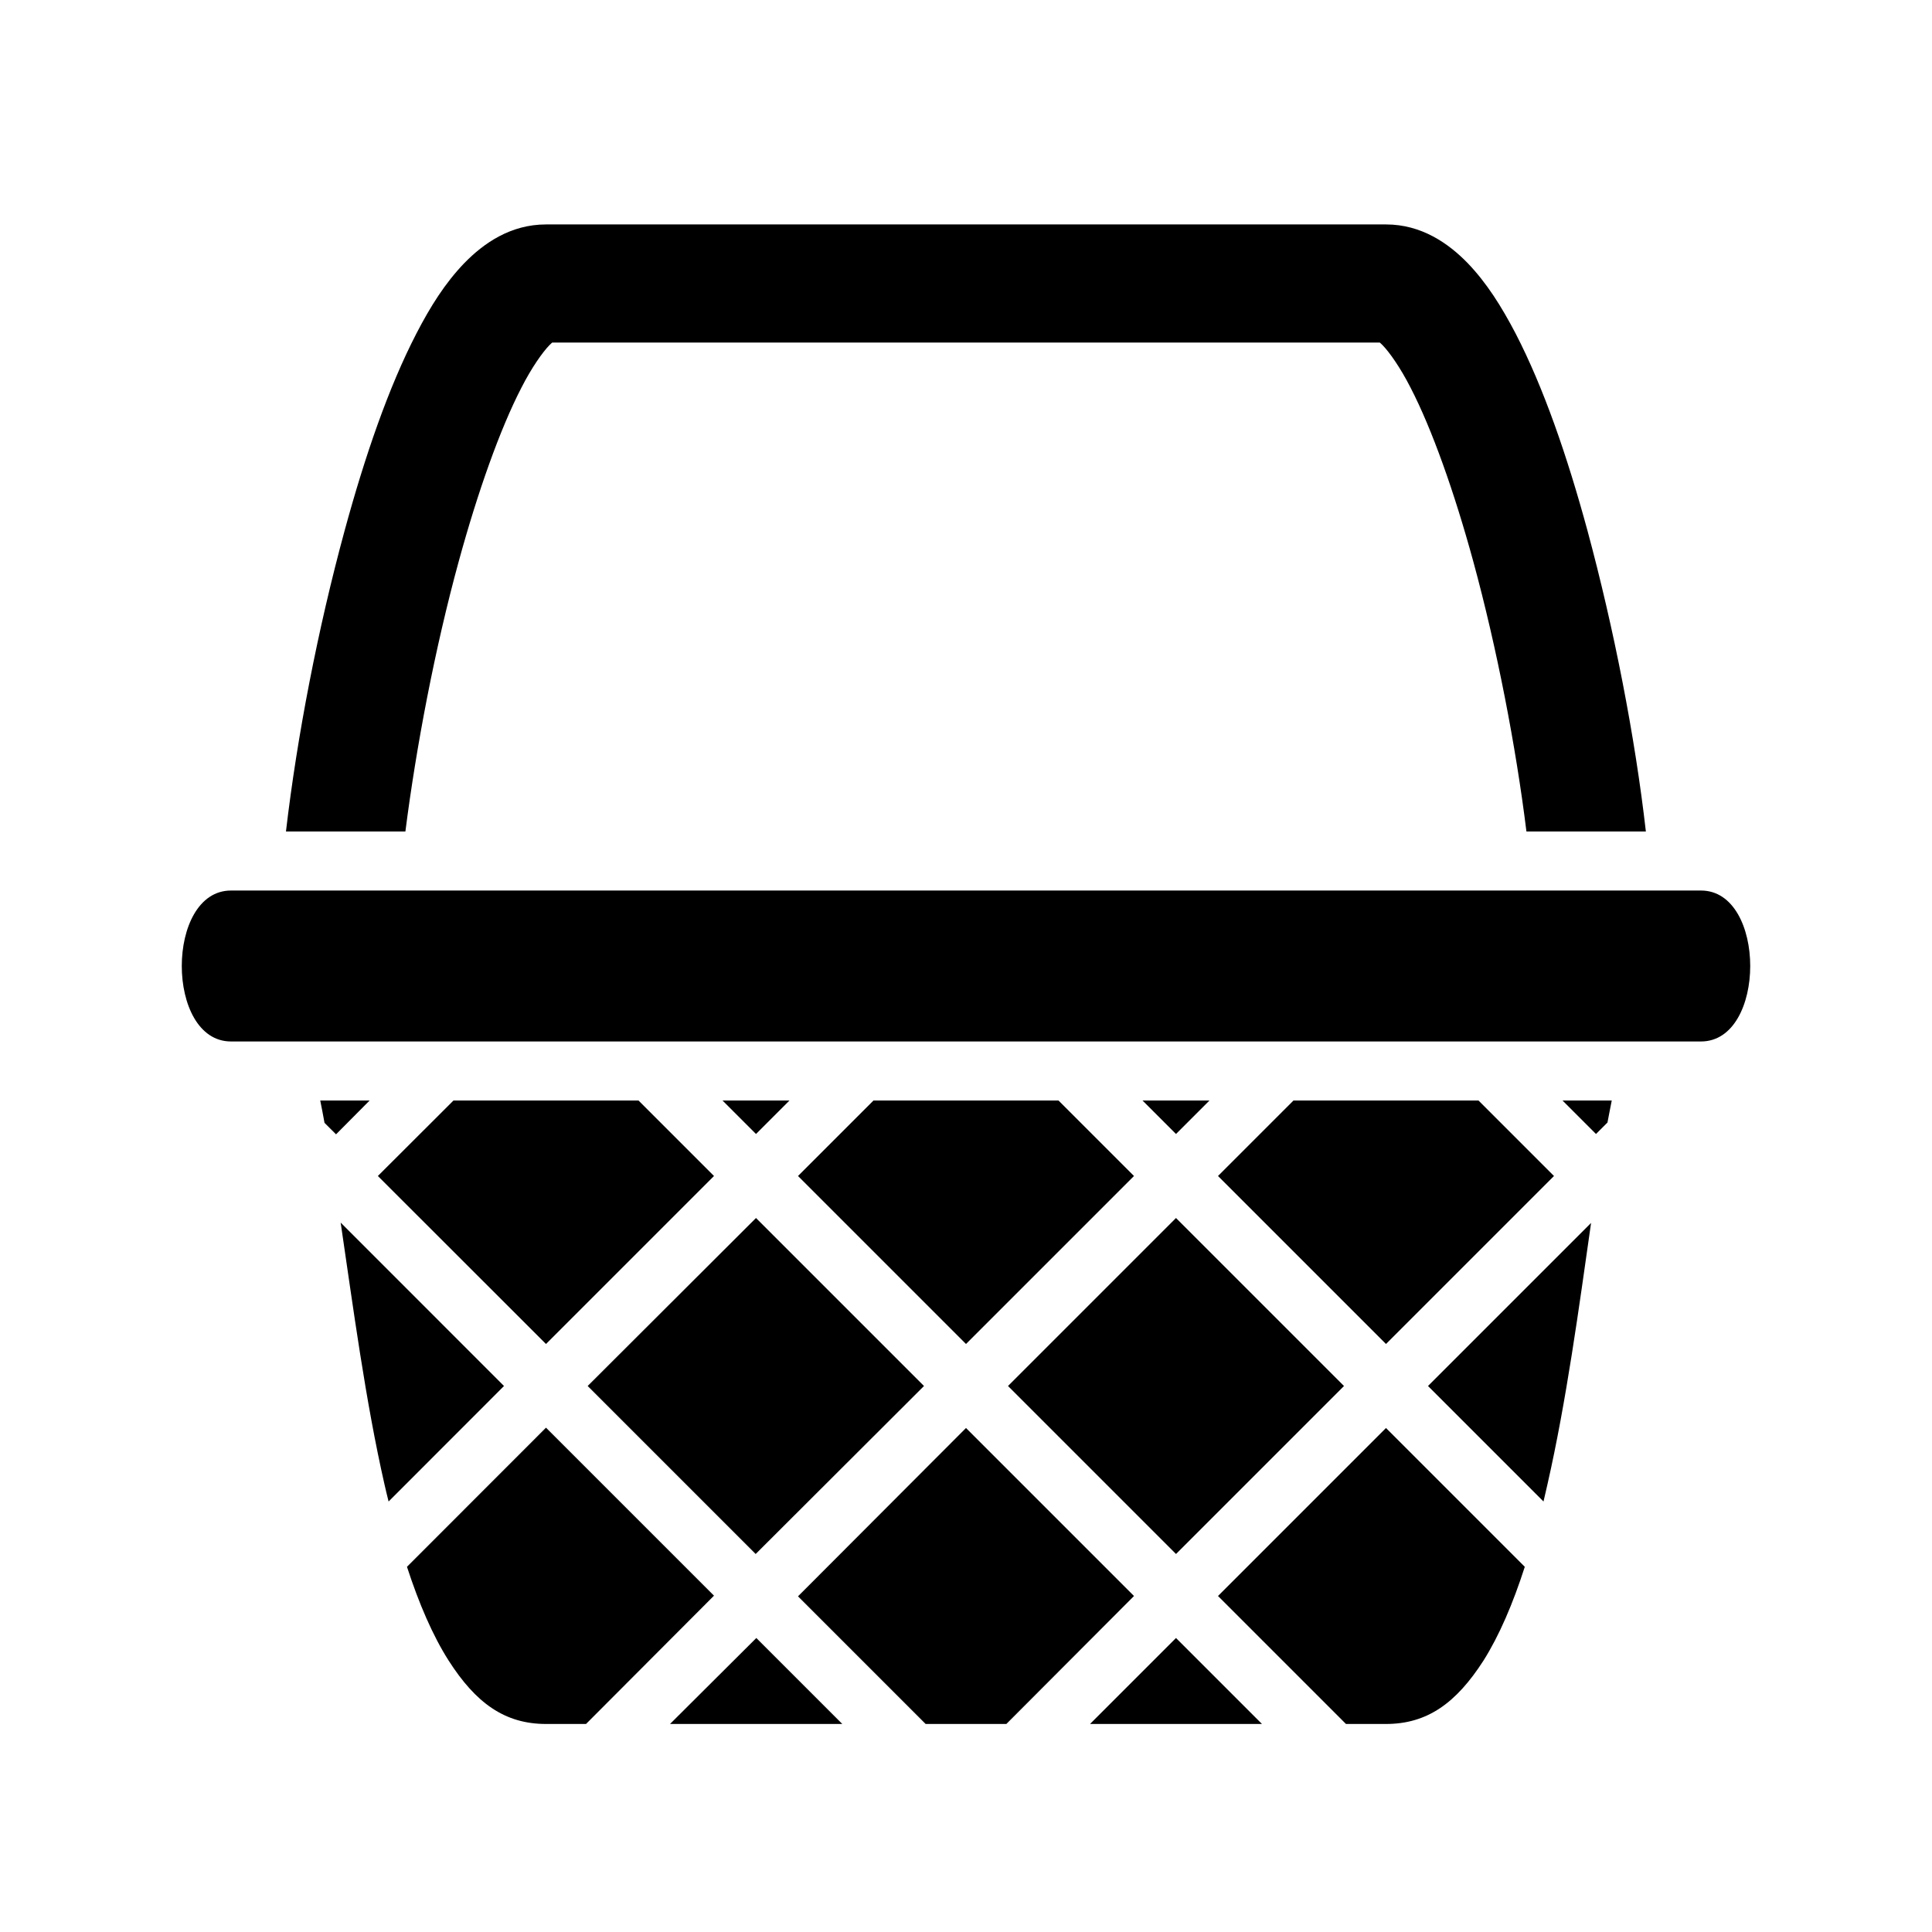 <svg xmlns="http://www.w3.org/2000/svg" width="100%" height="100%" viewBox="0 0 588.8 588.8"><path d="M166.4 68.4c-10.8 0-19 5.73-24.9 11.79-5.83 6.05-10.34 13.22-14.59 21.44-8.5 16.44-15.67 37.27-21.88 60.07-8.17 30-14.5 62.8-17.88 91.7h36.4c3.3-25.9 9.02-55.9 16.25-82.3 5.8-21.2 12.6-40.37 19.1-52.93 3.2-6.28 6.5-10.86 8.5-12.93 0.7-0.73 0.8-0.73 0.9-0.84h252.2c0.1 0.11 0.2 0.11 0.9 0.84 2 2.07 5.3 6.65 8.5 12.93 6.5 12.56 13.3 31.73 19.1 52.93 7.2 26.4 13 56.4 16.2 82.3h36.4c-3.3-28.9-9.7-61.7-17.8-91.7-6.2-22.8-13.4-43.63-21.9-60.07-4.3-8.22-8.8-15.39-14.6-21.44C441.4 74.13 433.2 68.4 422.4 68.4H166.4zM70.4 271.4c-20 0-20 46 0 46h448c20 0 20-46 0-46H70.4z m27.2 64c0.45 2.2 0.88 4.5 1.3 6.8l3.51 3.5L112.64 335.4H97.6z m40.6 0l-23.04 23L166.4 409.6l51.2-51.2-23-23H138.2z m82 0l10.2 10.2 10.2-10.2h-20.4z m46 0l-23 23 51.2 51.2 51.2-51.2-23-23h-56.4z m82 0l10.2 10.2 10.2-10.2h-20.4z m46 0l-23 23 51.2 51.2 51.2-51.2-23-23h-56.4z m82 0l10.2 10.2 3.5-3.5c0.4-2.3 0.9-4.5 1.3-6.7h-15zM230.4 371.2L179.1 422.4l51.2 51.2 51.3-51.2-51.2-51.2z m128 0L307.2 422.4l51.2 51.2 51.2-51.2-51.2-51.2z m-254.58 1.4c3.82 25.9 7.56 54.3 13.36 79.8 0.4 1.8 0.83 3.5 1.25 5.2L153.6 422.4l-49.78-49.8z m381.08 0.1L435.2 422.4l35.2 35.2c0.4-1.8 0.8-3.5 1.2-5.2 5.8-25.5 9.6-53.8 13.3-79.7zM166.4 435.1l-42.37 42.4c3.64 11.2 7.86 21 12.71 28.6C145 519 153.8 525.4 166.4 525.4h12.2l39-39.1-51.2-51.2z m128 0.1l-51.2 51.3 38.9 38.9h24.6l38.9-39-51.2-51.2z m128 0L371.2 486.4l39 39H422.4c12.6 0 21.4-6.4 29.7-19.3 4.8-7.6 9-17.4 12.6-28.6L422.4 435.2z m-191.9 64L204.2 525.4h52.5l-26.2-26.2z m127.9 0L332.2 525.4h52.4L358.4 499.2z" /></svg>